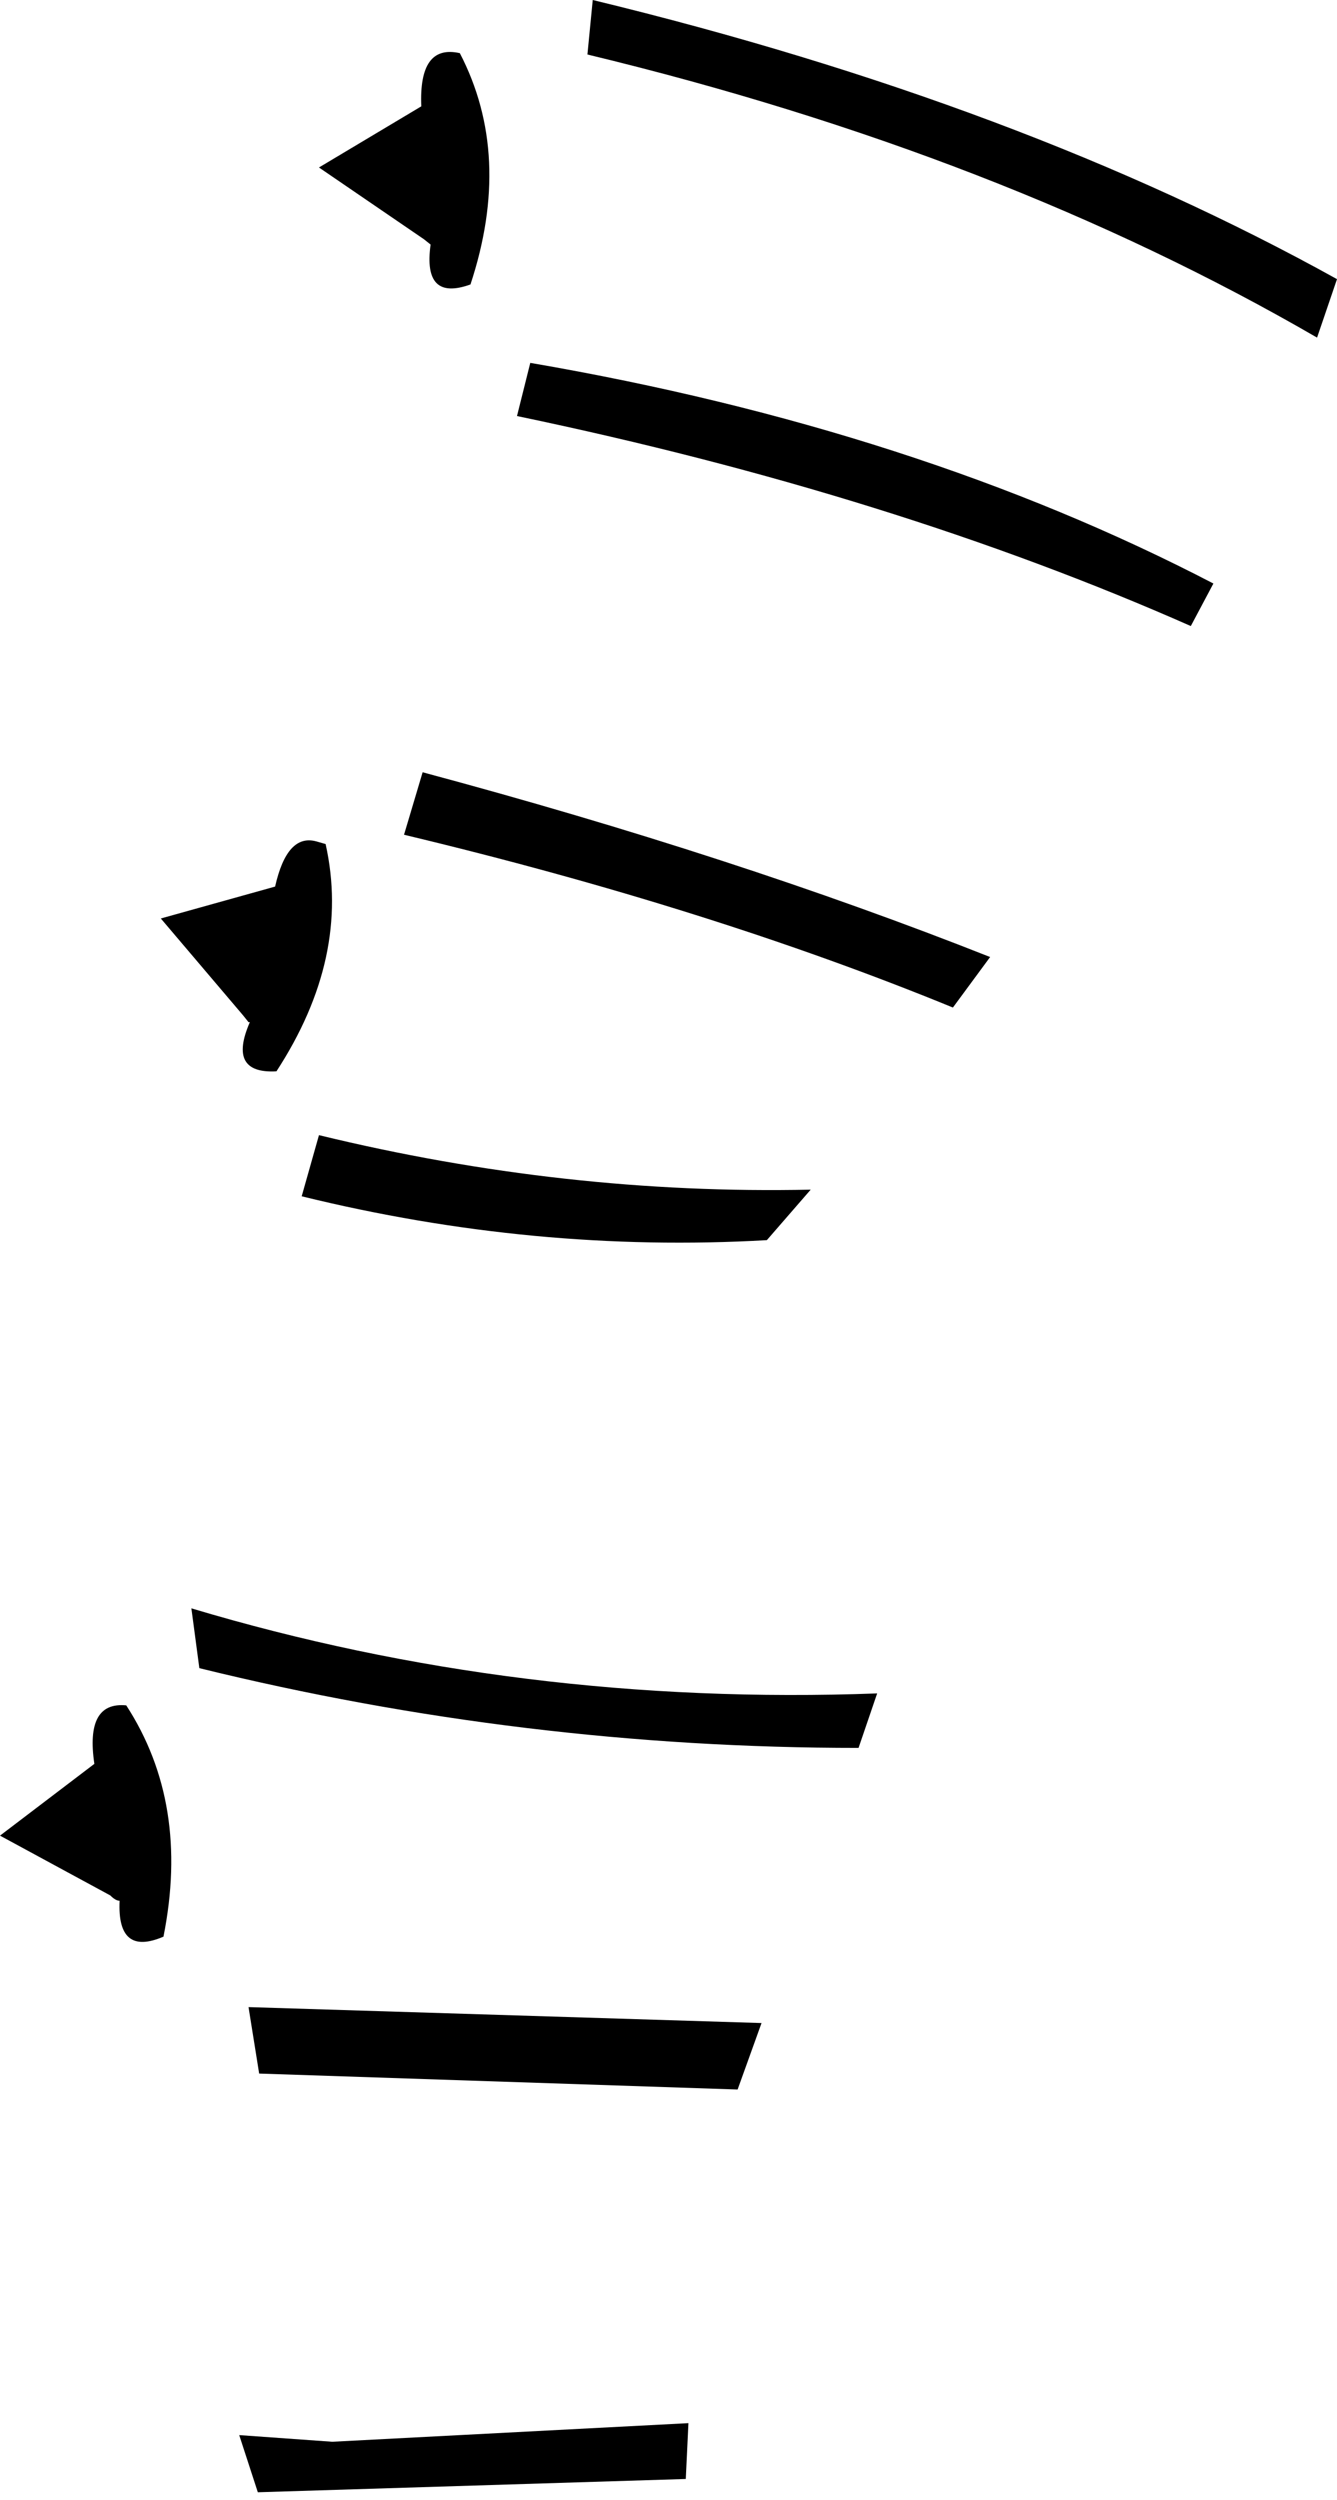 <?xml version="1.0" encoding="UTF-8" standalone="no"?>
<svg xmlns:xlink="http://www.w3.org/1999/xlink" height="94.05px" width="50.3px" xmlns="http://www.w3.org/2000/svg">
  <g transform="matrix(1.0, 0.0, 0.0, 1.0, -304.9, -257.1)">
    <path d="M354.45 269.8 Q342.55 262.9 327.0 259.15 L327.2 257.1 Q343.3 261.0 355.2 267.6 L354.45 269.8 M340.75 295.0 Q331.6 291.25 320.1 288.5 L320.8 286.15 Q332.55 289.3 342.15 293.1 L340.75 295.0 M349.7 280.65 Q338.5 275.7 324.35 272.75 L324.85 270.75 Q339.4 273.25 350.55 279.05 L349.7 280.65 M333.75 303.75 Q325.0 304.25 316.25 302.1 L316.9 299.8 Q326.15 302.05 335.4 301.85 L333.75 303.75 M337.2 322.85 Q324.6 322.85 312.4 319.85 L312.1 317.6 Q324.45 321.3 337.9 320.8 L337.2 322.85 M332.65 335.7 L314.65 335.1 314.25 332.6 333.55 333.2 332.65 335.7 M330.7 350.35 L314.6 350.85 313.9 348.7 317.4 348.95 330.8 348.25 330.7 350.35 M322.2 259.1 Q324.2 262.95 322.6 267.8 320.8 268.45 321.1 266.3 L320.85 266.1 316.9 263.4 320.75 261.1 Q320.65 258.75 322.2 259.1 M317.15 288.85 Q318.1 293.1 315.3 297.4 313.45 297.5 314.3 295.55 L314.25 295.55 314.05 295.3 310.95 291.65 315.25 290.45 Q315.7 288.45 316.8 288.75 L317.15 288.85 M304.9 326.15 L308.45 323.45 Q308.1 321.1 309.65 321.25 312.05 324.95 311.05 329.95 309.3 330.7 309.4 328.6 309.25 328.6 309.05 328.4 L304.9 326.15" fill="#000000" fill-rule="evenodd" stroke="none"/>
  </g>
</svg>
